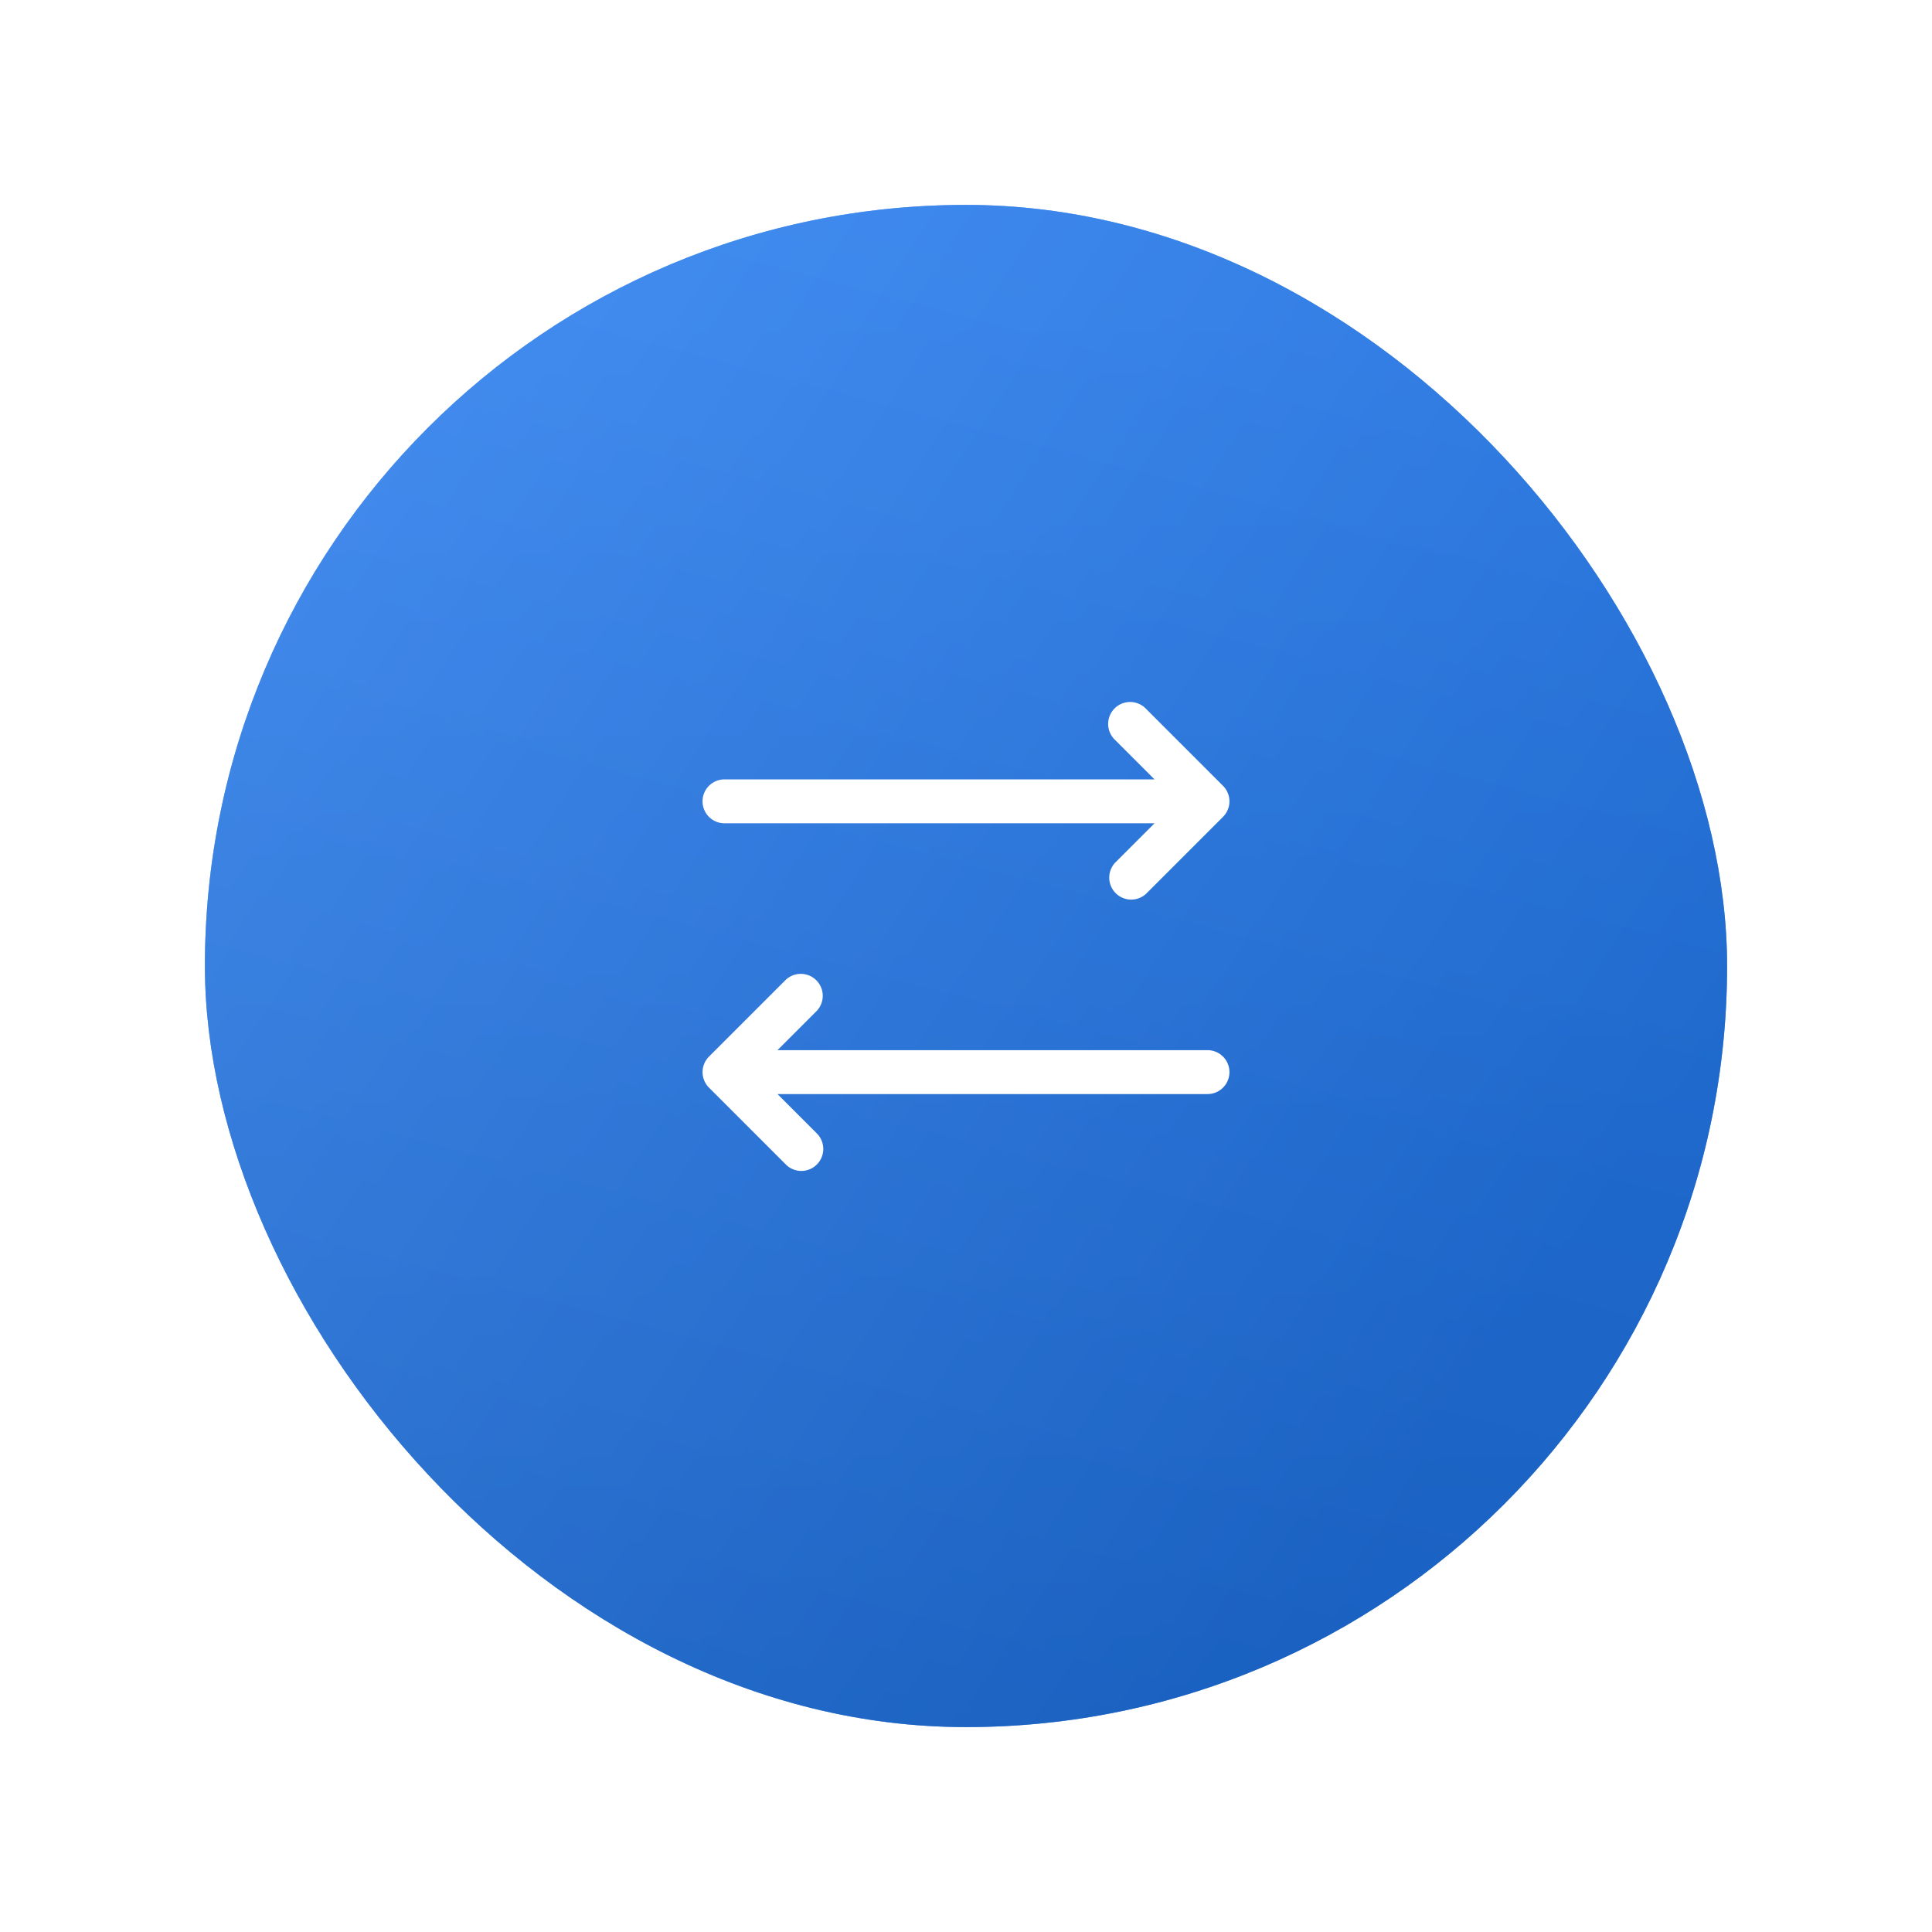 <svg width="66" height="66" fill="none" xmlns="http://www.w3.org/2000/svg"><g filter="url(#a)"><rect x="7" y="6" width="52" height="52" rx="26" fill="url(#b)"/><rect x="7" y="6" width="52" height="52" rx="26" fill="url(#c)" fill-opacity=".4"/><rect x="7" y="6" width="52" height="52" rx="26" fill="url(#d)" fill-opacity=".4"/></g><path d="M24.75 28.125h14.69l-1.345 1.345a.75.75 0 0 0 1.06 1.06l2.625-2.625a.75.75 0 0 0 0-1.06l-2.625-2.625a.75.75 0 1 0-1.06 1.06l1.345 1.345H24.75a.75.75 0 0 0 0 1.5ZM41.25 35.875H26.56l1.345-1.345a.75.75 0 0 0-1.06-1.06l-2.625 2.625a.75.75 0 0 0 0 1.06l2.625 2.625a.746.746 0 0 0 1.06 0 .75.75 0 0 0 0-1.06l-1.345-1.345h14.69a.75.75 0 0 0 0-1.5Z" fill="#fff"/><defs><linearGradient id="b" x1="33" y1="8.5" x2="33" y2="58" gradientUnits="userSpaceOnUse"><stop offset=".004" stop-color="#2F80ED"/><stop offset="1" stop-color="#2771D5"/></linearGradient><linearGradient id="c" x1="7" y1="24" x2="48.5" y2="51" gradientUnits="userSpaceOnUse"><stop stop-color="#85B9FF"/><stop offset="1" stop-color="#07459A"/></linearGradient><linearGradient id="d" x1="45.5" y1="10.5" x2="33" y2="58" gradientUnits="userSpaceOnUse"><stop stop-color="#2F80ED"/><stop offset="1" stop-color="#155EC0"/></linearGradient><filter id="a" x="0" y="0" width="66" height="66" filterUnits="userSpaceOnUse" color-interpolation-filters="sRGB"><feFlood flood-opacity="0" result="BackgroundImageFix"/><feColorMatrix in="SourceAlpha" values="0 0 0 0 0 0 0 0 0 0 0 0 0 0 0 0 0 0 127 0" result="hardAlpha"/><feMorphology radius="1" operator="dilate" in="SourceAlpha" result="effect1_dropShadow_8062_3171"/><feOffset dy="1"/><feGaussianBlur stdDeviation="3"/><feColorMatrix values="0 0 0 0 0.216 0 0 0 0 0.413 0 0 0 0 0.679 0 0 0 0.58 0"/><feBlend in2="BackgroundImageFix" result="effect1_dropShadow_8062_3171"/><feBlend in="SourceGraphic" in2="effect1_dropShadow_8062_3171" result="shape"/></filter></defs></svg>